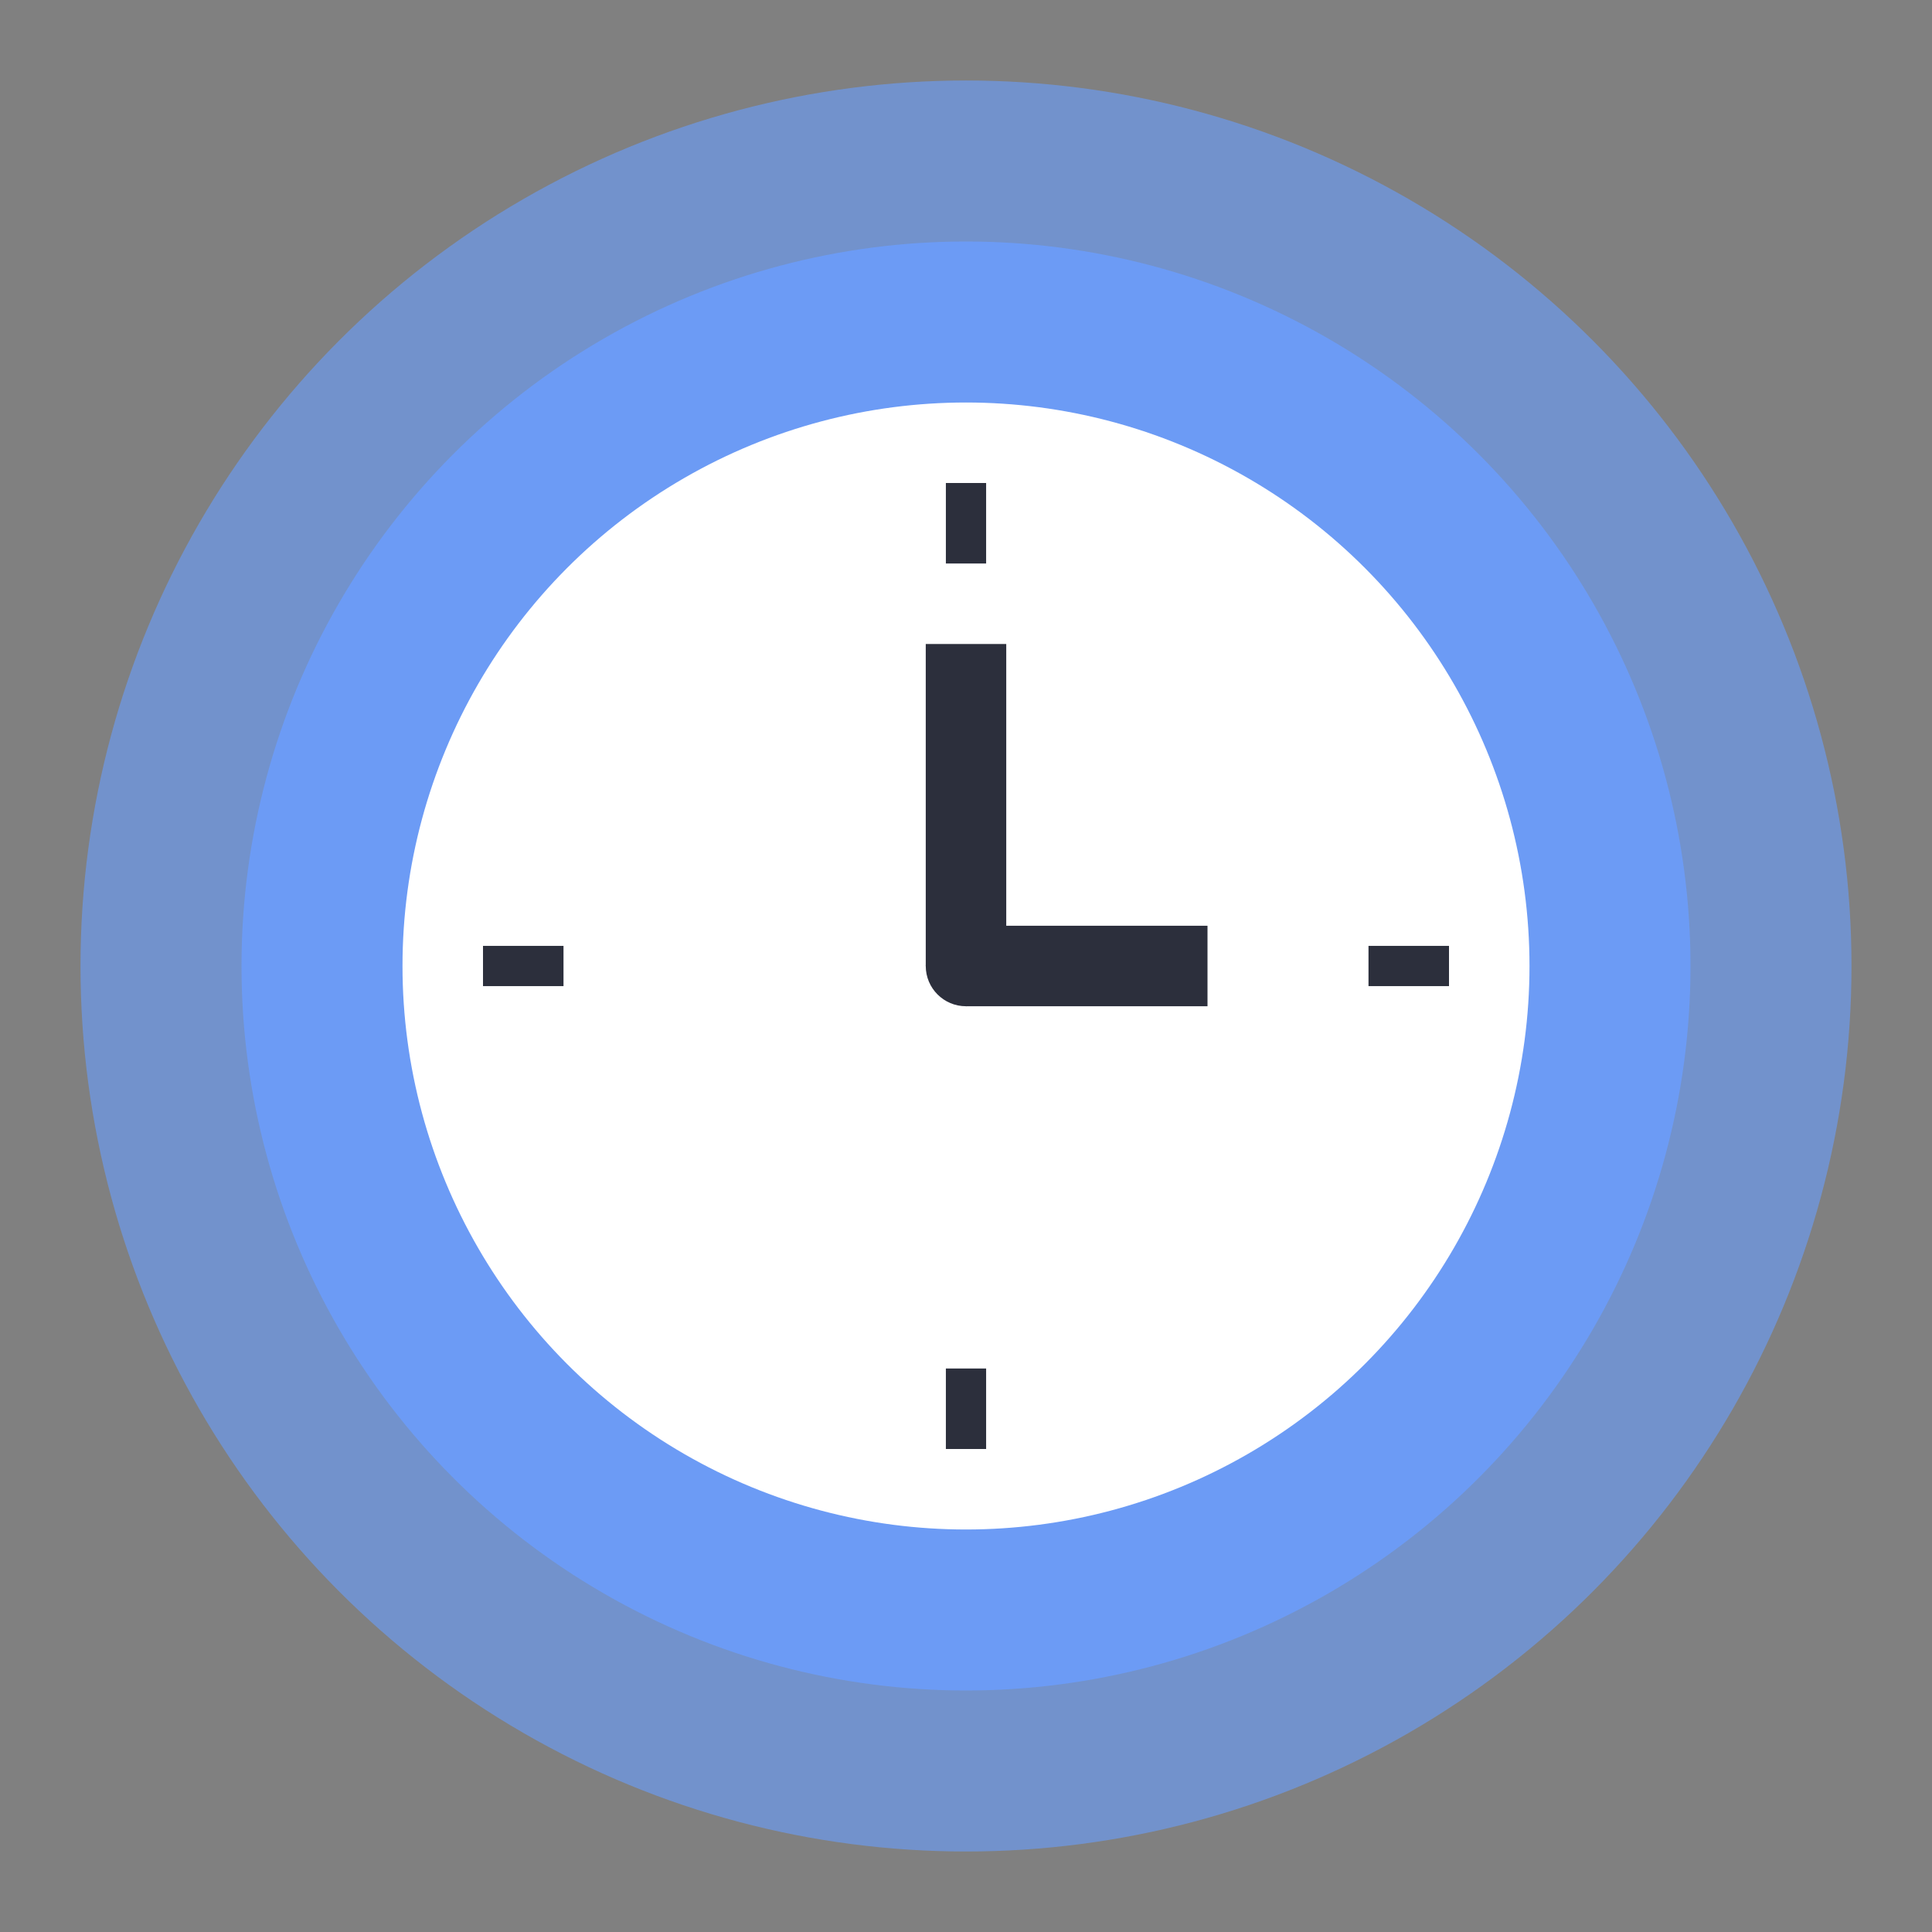<svg xmlns="http://www.w3.org/2000/svg" width="48" height="48" viewBox="0 0 48 48">
  <rect x="0" y="0" width="48" height="48" fill="#808080" stroke="none"/>
  <!-- Outer bubble -->
  <circle cx="24" cy="24" r="22" fill="#6a9eff" opacity="0.6"/>
  <circle cx="24" cy="24" r="18" fill="#6a9eff" opacity="0.8"/>
  
  <!-- Clock face -->
  <circle cx="24" cy="24" r="14" fill="#ffffff"/>
  <circle cx="24" cy="24" r="1" fill="#2c2f3c"/>
  
  <!-- Clock ticks -->
  <line x1="24" y1="12" x2="24" y2="14" stroke="#2c2f3c" stroke-width="1"/>
  <line x1="24" y1="34" x2="24" y2="36" stroke="#2c2f3c" stroke-width="1"/>
  <line x1="12" y1="24" x2="14" y2="24" stroke="#2c2f3c" stroke-width="1"/>
  <line x1="34" y1="24" x2="36" y2="24" stroke="#2c2f3c" stroke-width="1"/>
  
  <!-- Clock hands -->
  <line x1="24" y1="24" x2="24" y2="16" stroke="#2c2f3c" stroke-width="2"/>
  <line x1="24" y1="24" x2="30" y2="24" stroke="#2c2f3c" stroke-width="2"/>
</svg>
